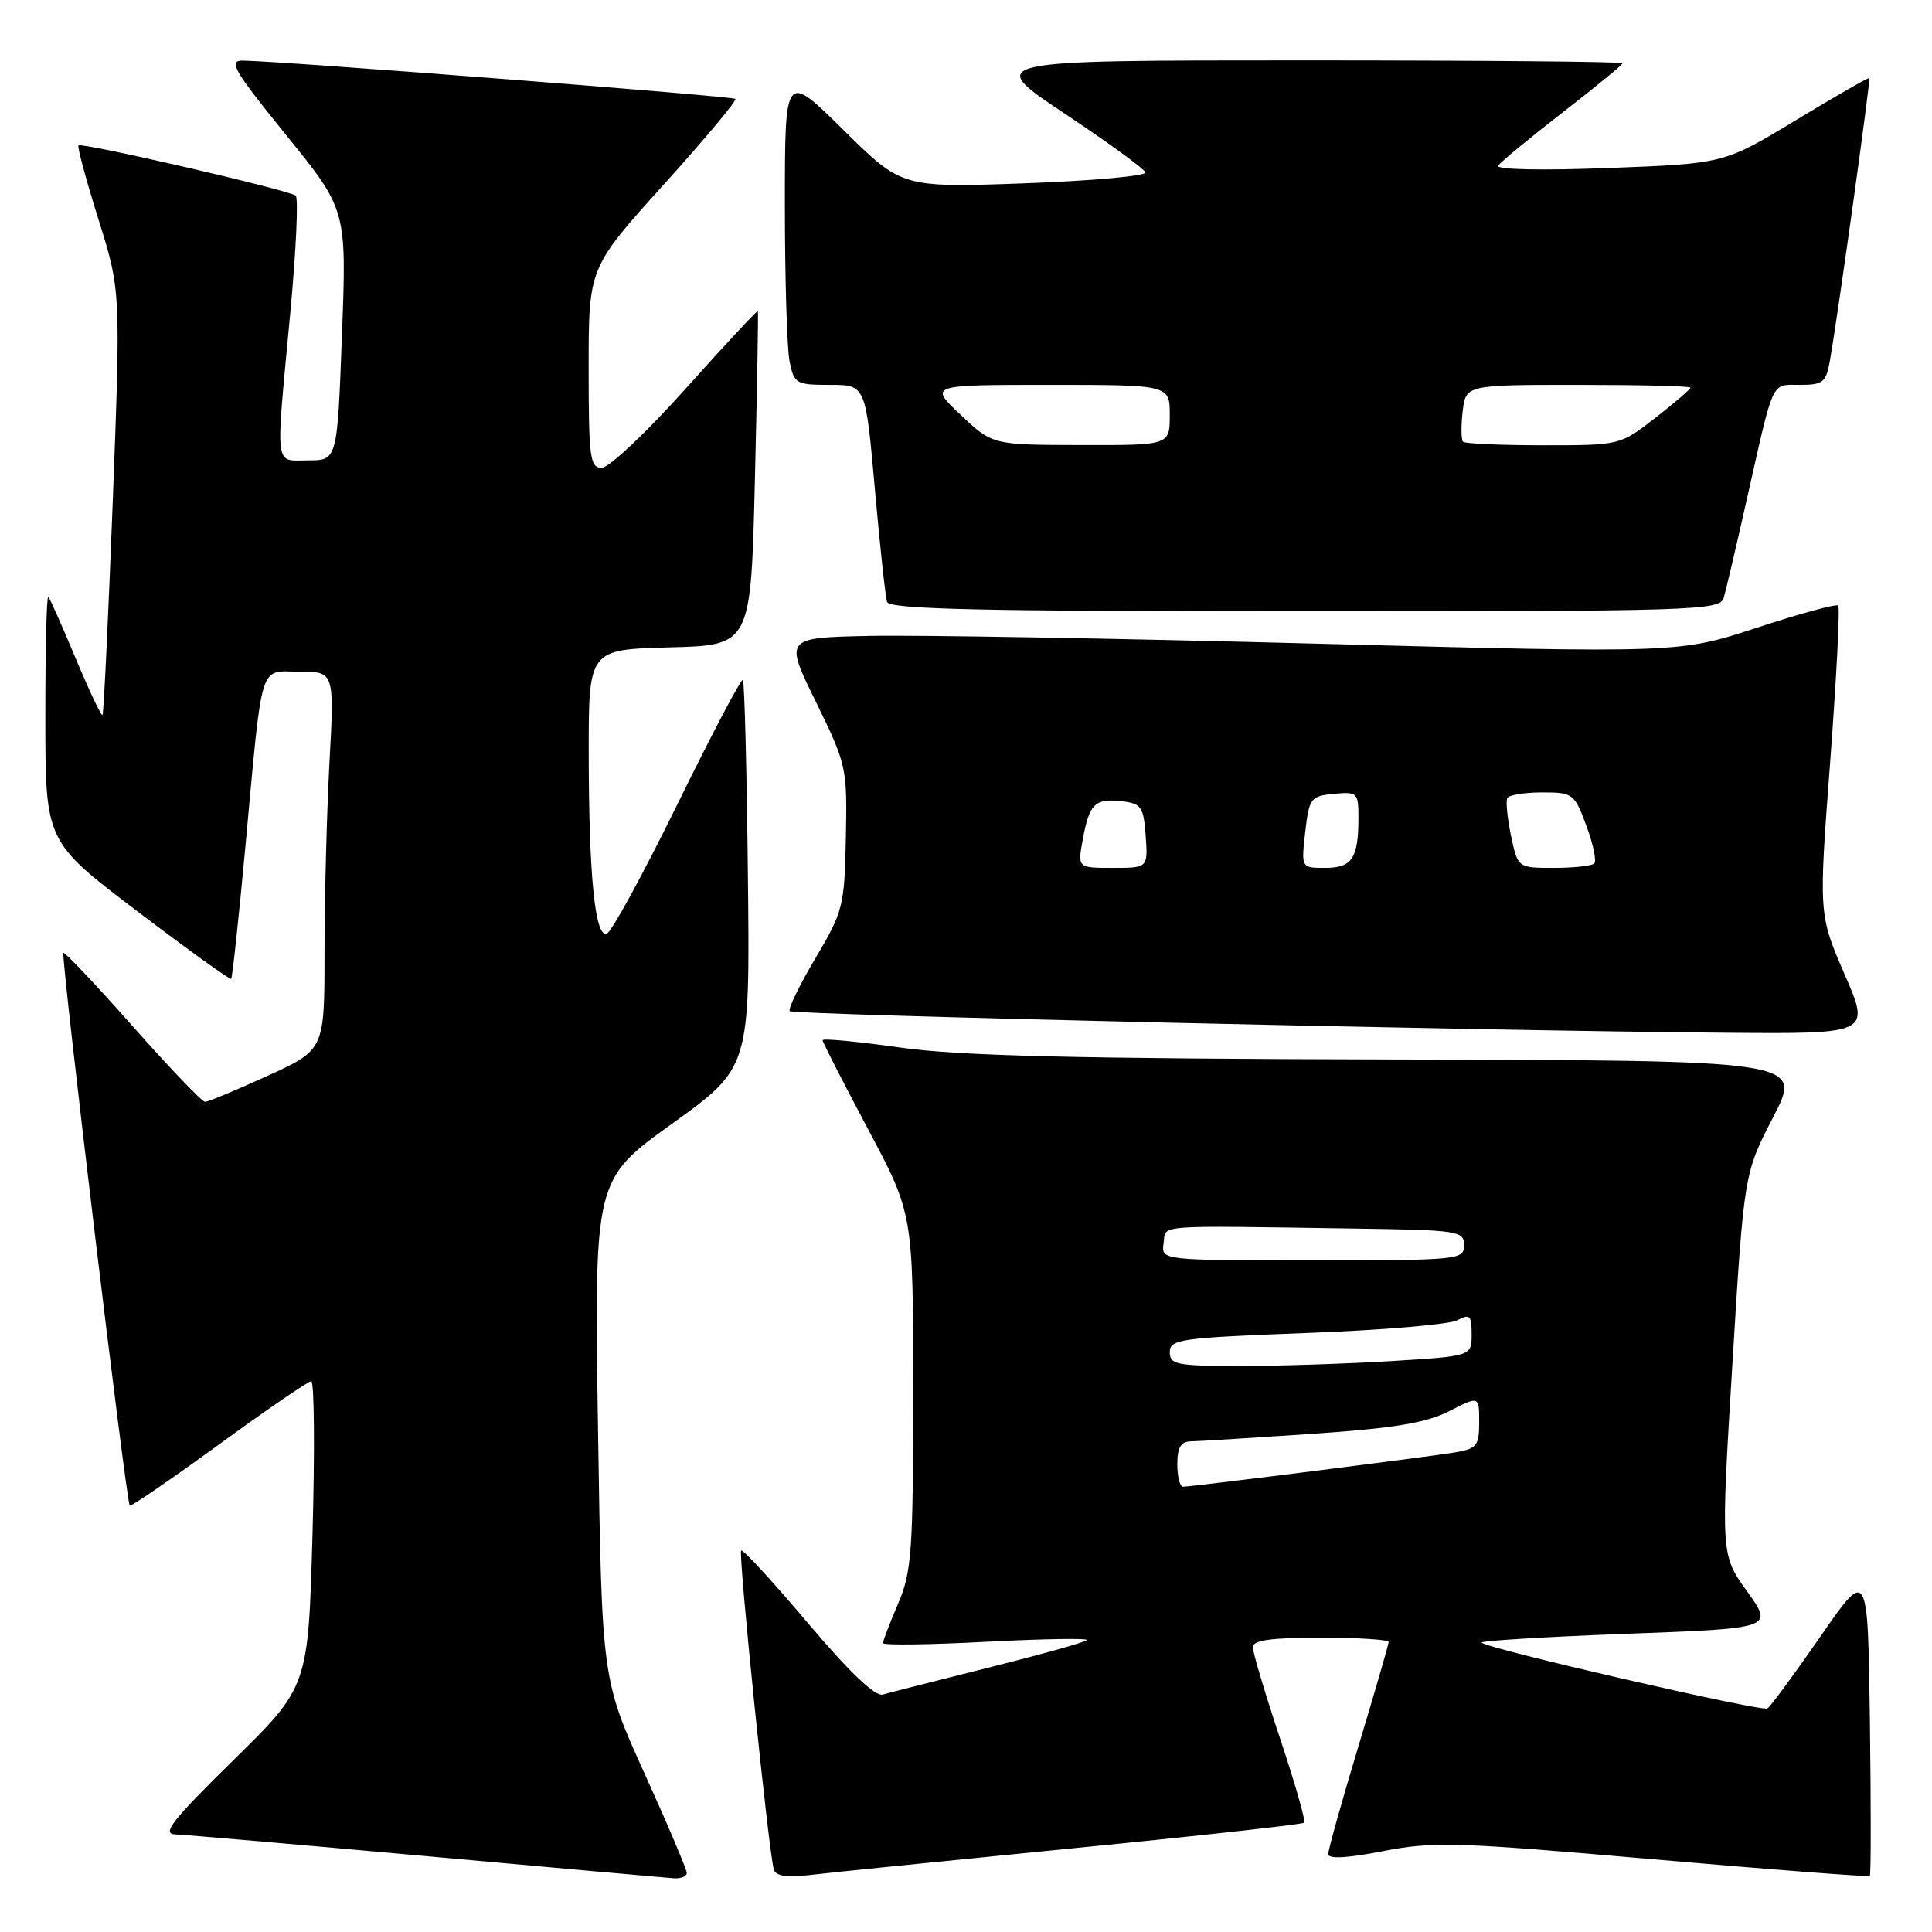 <?xml version="1.0" encoding="UTF-8" standalone="no"?>
<!DOCTYPE svg PUBLIC "-//W3C//DTD SVG 1.1//EN" "http://www.w3.org/Graphics/SVG/1.1/DTD/svg11.dtd" >
<svg xmlns="http://www.w3.org/2000/svg" xmlns:xlink="http://www.w3.org/1999/xlink" version="1.1" viewBox="0 0 256 256">
 <g >
 <path fill="currentColor"
d=" M 91.00 248.17 C 91.00 247.72 88.47 241.75 85.37 234.92 C 79.75 222.50 79.75 222.50 79.24 189.41 C 78.73 156.32 78.73 156.32 89.06 148.89 C 99.38 141.46 99.38 141.46 99.10 115.98 C 98.95 101.96 98.65 90.32 98.43 90.10 C 98.21 89.88 94.32 97.28 89.77 106.55 C 85.22 115.82 81.00 123.55 80.39 123.73 C 78.84 124.21 78.02 116.00 78.01 99.78 C 78.00 86.07 78.00 86.07 88.75 85.78 C 99.50 85.50 99.50 85.50 100.03 63.50 C 100.32 51.40 100.50 41.38 100.42 41.23 C 100.35 41.08 96.06 45.68 90.89 51.46 C 85.73 57.23 80.71 61.97 79.75 61.98 C 78.17 62.00 78.00 60.71 78.00 48.74 C 78.00 35.48 78.00 35.48 87.92 24.49 C 93.37 18.45 97.66 13.32 97.44 13.10 C 97.08 12.74 37.47 8.11 32.20 8.03 C 30.20 8.00 30.93 9.27 37.92 17.90 C 45.94 27.80 45.94 27.80 45.31 44.40 C 44.69 61.00 44.69 61.00 40.84 61.00 C 36.30 61.00 36.49 62.57 38.46 41.50 C 39.23 33.25 39.56 26.24 39.18 25.92 C 38.31 25.19 10.83 18.83 10.40 19.27 C 10.22 19.45 11.41 23.85 13.04 29.05 C 16.00 38.50 16.00 38.50 14.94 66.48 C 14.35 81.87 13.74 94.59 13.58 94.75 C 13.42 94.91 11.83 91.54 10.04 87.27 C 8.26 83.00 6.62 79.31 6.40 79.08 C 6.18 78.85 6.00 86.05 6.01 95.08 C 6.01 111.50 6.01 111.50 18.18 120.74 C 24.88 125.82 30.48 129.86 30.63 129.70 C 30.79 129.55 31.62 121.79 32.49 112.46 C 34.84 87.06 34.25 89.00 39.70 89.00 C 44.31 89.00 44.31 89.00 43.65 101.16 C 43.29 107.84 43.00 119.12 43.00 126.21 C 43.00 139.11 43.00 139.11 35.44 142.56 C 31.29 144.45 27.57 146.00 27.17 146.00 C 26.78 146.00 22.46 141.49 17.58 135.98 C 12.70 130.47 8.57 126.10 8.40 126.27 C 8.04 126.63 16.74 199.09 17.19 199.50 C 17.36 199.65 22.68 196.01 29.00 191.41 C 35.33 186.80 40.83 183.03 41.24 183.02 C 41.64 183.01 41.72 192.11 41.41 203.25 C 40.84 223.50 40.84 223.50 30.91 233.25 C 22.77 241.25 21.39 243.01 23.24 243.07 C 24.48 243.11 39.45 244.41 56.50 245.95 C 73.55 247.50 88.29 248.81 89.25 248.88 C 90.21 248.95 91.00 248.63 91.00 248.17 Z  M 141.96 244.93 C 158.71 243.28 172.59 241.74 172.81 241.52 C 173.03 241.31 171.59 236.26 169.60 230.31 C 167.62 224.36 166.00 218.93 166.00 218.25 C 166.00 217.34 168.47 217.00 175.00 217.00 C 179.95 217.00 184.00 217.26 184.00 217.57 C 184.00 217.88 182.20 224.10 180.00 231.38 C 177.80 238.67 176.00 245.09 176.00 245.67 C 176.00 246.35 178.47 246.22 183.25 245.29 C 189.88 243.99 192.94 244.08 218.99 246.36 C 234.66 247.73 247.61 248.72 247.76 248.57 C 247.92 248.42 247.92 239.17 247.77 228.02 C 247.50 207.76 247.50 207.76 241.22 216.84 C 237.76 221.83 234.60 226.13 234.19 226.38 C 233.44 226.84 197.15 218.49 196.33 217.66 C 196.09 217.42 204.69 216.89 215.45 216.49 C 235.01 215.76 235.01 215.76 231.51 210.88 C 228.01 206.01 228.01 206.01 229.55 180.76 C 231.09 155.50 231.09 155.50 234.97 148.00 C 238.84 140.50 238.84 140.50 184.17 140.38 C 142.32 140.28 127.10 139.91 119.25 138.80 C 113.61 138.00 109.00 137.57 109.00 137.83 C 109.00 138.10 111.70 143.38 115.00 149.58 C 121.00 160.85 121.00 160.85 121.00 184.34 C 121.00 205.61 120.81 208.28 119.00 212.50 C 117.90 215.07 117.00 217.41 117.00 217.72 C 117.00 218.02 123.19 217.94 130.75 217.54 C 138.31 217.15 144.27 217.05 143.99 217.33 C 143.71 217.62 137.86 219.25 130.99 220.97 C 124.12 222.69 117.81 224.29 116.97 224.54 C 115.97 224.84 112.51 221.52 107.02 215.03 C 102.39 209.55 98.43 205.24 98.21 205.46 C 97.80 205.87 101.87 245.54 102.54 247.74 C 102.80 248.58 104.30 248.81 107.21 248.46 C 109.57 248.17 125.20 246.59 141.96 244.93 Z  M 244.41 129.08 C 240.98 121.15 240.98 121.15 242.51 100.93 C 243.34 89.80 243.83 80.49 243.57 80.24 C 243.32 79.99 238.48 81.31 232.81 83.17 C 222.50 86.55 222.50 86.55 174.50 85.29 C 148.10 84.59 121.43 84.13 115.22 84.26 C 103.94 84.50 103.94 84.50 108.11 93.00 C 112.18 101.31 112.27 101.71 112.08 111.00 C 111.90 120.08 111.72 120.79 108.03 127.00 C 105.92 130.57 104.39 133.71 104.65 133.98 C 105.14 134.48 195.93 136.58 228.67 136.84 C 247.85 137.00 247.85 137.00 244.41 129.08 Z  M 228.39 79.25 C 228.68 78.29 230.08 72.33 231.50 66.00 C 235.10 50.02 234.64 51.00 238.52 51.00 C 241.56 51.00 241.97 50.67 242.48 47.75 C 243.60 41.32 247.88 10.55 247.69 10.35 C 247.58 10.24 243.20 12.75 237.97 15.92 C 228.45 21.68 228.45 21.68 213.21 22.26 C 204.39 22.60 198.21 22.48 198.52 21.96 C 198.83 21.47 202.66 18.30 207.04 14.91 C 211.42 11.52 215.00 8.58 215.00 8.38 C 215.00 8.17 195.99 8.00 172.75 8.00 C 130.50 8.00 130.50 8.00 141.00 15.00 C 146.77 18.84 151.62 22.37 151.78 22.84 C 151.94 23.31 144.74 23.96 135.78 24.29 C 119.50 24.87 119.50 24.87 111.75 17.21 C 104.00 9.55 104.00 9.55 104.00 27.15 C 104.00 36.83 104.28 46.16 104.62 47.88 C 105.22 50.85 105.48 51.00 109.97 51.00 C 114.70 51.00 114.70 51.00 115.92 64.75 C 116.59 72.31 117.32 79.06 117.54 79.75 C 117.85 80.73 129.81 81.00 172.90 81.00 C 224.38 81.00 227.90 80.89 228.39 79.25 Z  M 156.00 194.00 C 156.00 191.82 156.48 191.00 157.75 190.99 C 158.71 190.98 165.92 190.53 173.77 190.00 C 184.74 189.25 188.96 188.55 192.02 186.99 C 196.00 184.96 196.00 184.96 196.00 188.43 C 196.00 191.58 195.69 191.96 192.75 192.46 C 189.20 193.05 157.97 196.99 156.75 197.00 C 156.34 197.00 156.00 195.65 156.00 194.00 Z  M 155.00 179.16 C 155.00 177.46 156.42 177.26 173.11 176.63 C 183.07 176.26 192.07 175.50 193.11 174.94 C 194.76 174.06 195.00 174.30 195.00 176.81 C 195.00 179.70 195.00 179.70 184.34 180.35 C 178.48 180.71 169.48 181.00 164.34 181.00 C 155.93 181.00 155.00 180.82 155.00 179.16 Z  M 154.18 164.75 C 154.54 162.23 152.41 162.39 179.50 162.79 C 193.26 162.99 194.00 163.10 194.00 165.00 C 194.00 166.93 193.33 167.00 173.93 167.00 C 153.86 167.00 153.86 167.00 154.18 164.75 Z  M 143.47 111.25 C 144.34 106.50 145.08 105.77 148.63 106.17 C 151.23 106.47 151.53 106.90 151.81 110.75 C 152.11 115.00 152.11 115.00 147.45 115.00 C 142.78 115.00 142.78 115.00 143.47 111.25 Z  M 172.95 110.25 C 173.47 105.75 173.67 105.48 176.75 105.19 C 179.85 104.89 180.00 105.03 180.00 108.35 C 180.00 113.73 179.16 115.00 175.60 115.00 C 172.41 115.00 172.41 115.00 172.95 110.25 Z  M 200.22 110.75 C 199.73 108.41 199.51 106.16 199.72 105.75 C 199.94 105.34 202.02 105.00 204.34 105.00 C 208.43 105.00 208.62 105.15 210.20 109.41 C 211.10 111.84 211.58 114.09 211.25 114.41 C 210.93 114.74 208.52 115.00 205.89 115.00 C 201.12 115.00 201.12 115.00 200.22 110.75 Z  M 127.29 54.97 C 123.08 51.00 123.08 51.00 139.04 51.00 C 155.00 51.00 155.00 51.00 155.00 55.00 C 155.00 59.00 155.00 59.00 143.25 58.97 C 131.50 58.95 131.50 58.95 127.29 54.97 Z  M 193.86 58.53 C 193.61 58.27 193.58 56.47 193.81 54.53 C 194.22 51.00 194.22 51.00 209.11 51.00 C 217.30 51.00 224.00 51.16 224.00 51.37 C 224.00 51.57 221.90 53.37 219.34 55.37 C 214.67 59.00 214.67 59.00 204.50 59.00 C 198.91 59.00 194.12 58.79 193.86 58.53 Z "/>
</g>
</svg>